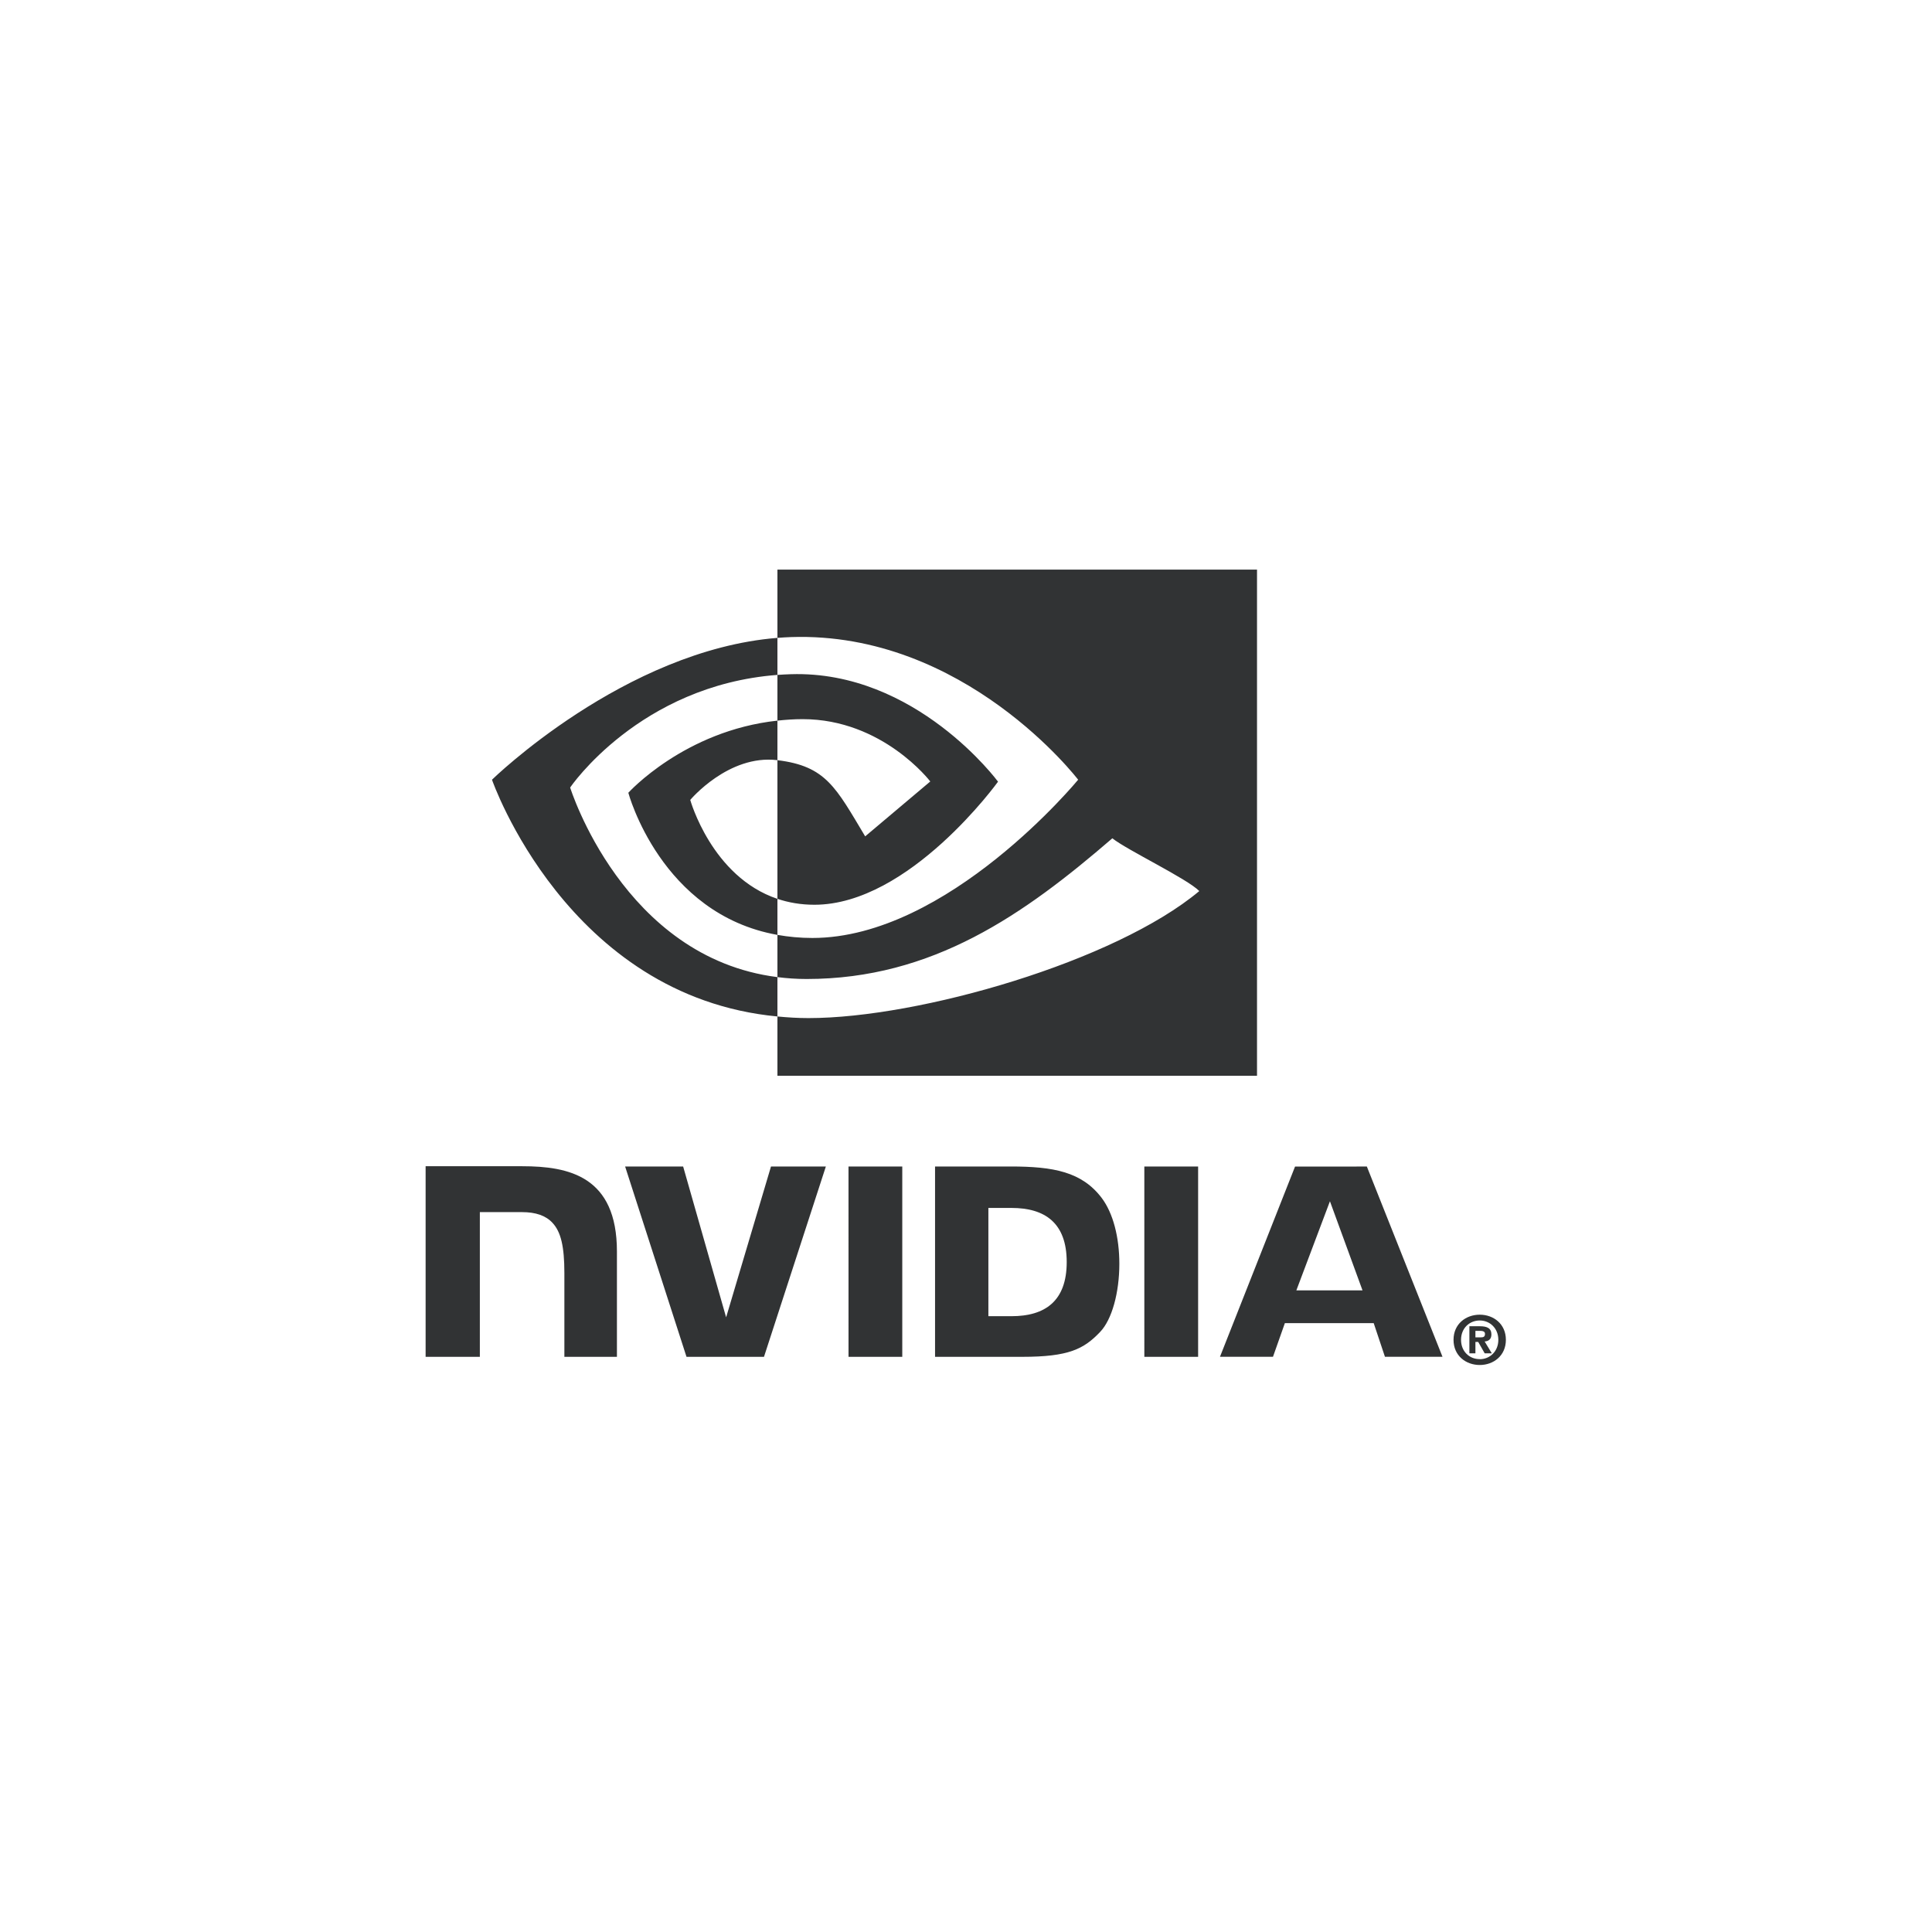 <?xml version="1.0" encoding="UTF-8" standalone="no"?>
<svg width="500px" height="500px" viewBox="0 0 500 500" version="1.1" xmlns="http://www.w3.org/2000/svg" xmlns:xlink="http://www.w3.org/1999/xlink" xmlns:sketch="http://www.bohemiancoding.com/sketch/ns">
    <!-- Generator: Sketch 3.3.2 (12043) - http://www.bohemiancoding.com/sketch -->
    <title>Slice 1</title>
    <desc>Created with Sketch.</desc>
    <defs></defs>
    <g id="Page-1" stroke="none" stroke-width="1" fill="none" fill-rule="evenodd" sketch:type="MSPage">
        <g id="nvidia" sketch:type="MSLayerGroup" transform="translate(110, 147)" fill="#313334">
            <path d="M277.769,199.746 C277.769,202.745 275.566,204.759 272.959,204.759 L272.959,204.74 C270.277,204.759 268.115,202.745 268.115,199.747 C268.115,196.749 270.277,194.741 272.959,194.741 C275.567,194.74 277.769,196.748 277.769,199.746 L277.769,199.746 Z M279.72,199.746 C279.72,195.629 276.522,193.24 272.959,193.24 C269.37,193.24 266.173,195.629 266.173,199.746 C266.173,203.86 269.371,206.259 272.959,206.259 C276.523,206.259 279.72,203.86 279.72,199.746 L279.72,199.746 Z M271.837,200.296 L272.561,200.296 L274.239,203.242 L276.081,203.242 L274.223,200.172 C275.183,200.104 275.973,199.646 275.973,198.354 C275.973,196.748 274.865,196.231 272.99,196.231 L270.276,196.231 L270.276,203.242 L271.836,203.242 L271.836,200.296 L271.837,200.296 Z M271.837,199.109 L271.837,197.421 L272.922,197.421 C273.512,197.421 274.316,197.469 274.316,198.189 C274.316,198.973 273.9,199.109 273.204,199.109 L271.837,199.109 L271.837,199.109 Z" id="path17" sketch:type="MSShapeGroup"></path>
            <path d="M234.187,163.885 L242.617,186.948 L225.495,186.948 L234.187,163.885 L234.187,163.885 Z M225.158,154.905 L205.731,204.128 L219.449,204.128 L222.522,195.43 L245.513,195.43 L248.421,204.128 L263.314,204.128 L243.742,154.899 L225.158,154.905 L225.158,154.905 Z M186.155,204.146 L200.073,204.146 L200.073,154.89 L186.152,154.887 L186.155,204.146 L186.155,204.146 Z M89.533,154.887 L77.921,193.926 L66.797,154.89 L51.78,154.887 L67.667,204.146 L87.718,204.146 L103.733,154.887 L89.533,154.887 L89.533,154.887 Z M145.792,165.613 L151.774,165.613 C160.452,165.613 166.065,169.509 166.065,179.62 C166.065,189.733 160.452,193.63 151.774,193.63 L145.792,193.63 L145.792,165.613 L145.792,165.613 Z M131.991,154.887 L131.991,204.146 L154.554,204.146 C166.576,204.146 170.502,202.148 174.746,197.665 C177.744,194.517 179.684,187.61 179.684,180.058 C179.684,173.132 178.043,166.959 175.181,163.112 C170.026,156.232 162.6,154.887 151.517,154.887 L131.991,154.887 L131.991,154.887 Z M0.15,154.819 L0.15,204.146 L14.185,204.146 L14.185,166.691 L25.061,166.695 C28.662,166.695 31.229,167.592 32.963,169.445 C35.162,171.787 36.06,175.569 36.06,182.486 L36.06,204.146 L49.661,204.146 L49.661,176.892 C49.661,157.441 37.263,154.819 25.132,154.819 L0.15,154.819 L0.15,154.819 Z M109.591,154.887 L109.596,204.146 L123.508,204.146 L123.508,154.887 L109.591,154.887 L109.591,154.887 Z" id="path19" sketch:type="MSShapeGroup"></path>
            <path d="M37.554,56.807 C37.554,56.807 55.455,30.395 91.197,27.663 L91.197,18.081 C51.608,21.26 17.326,54.79 17.326,54.79 C17.326,54.79 36.743,110.921 91.197,116.061 L91.197,105.876 C51.236,100.849 37.554,56.807 37.554,56.807 L37.554,56.807 Z M91.197,85.62 L91.197,94.948 C60.995,89.563 52.612,58.168 52.612,58.168 C52.612,58.168 67.113,42.104 91.197,39.499 L91.197,49.734 C91.179,49.734 91.166,49.729 91.151,49.729 C78.511,48.212 68.636,60.02 68.636,60.02 C68.636,60.02 74.171,79.899 91.197,85.62 L91.197,85.62 Z M91.197,0.407 L91.197,18.081 C92.359,17.992 93.522,17.916 94.69,17.876 C139.699,16.359 169.025,54.79 169.025,54.79 C169.025,54.79 135.343,95.746 100.252,95.746 C97.036,95.746 94.025,95.448 91.197,94.947 L91.197,105.876 C93.615,106.183 96.123,106.363 98.739,106.363 C131.393,106.363 155.008,89.687 177.874,69.949 C181.665,72.985 197.186,80.372 200.377,83.605 C178.635,101.808 127.966,116.481 99.239,116.481 C96.47,116.481 93.811,116.313 91.197,116.061 L91.197,131.418 L215.314,131.418 L215.314,0.407 L91.197,0.407 L91.197,0.407 Z M91.197,39.499 L91.197,27.664 C92.347,27.583 93.506,27.521 94.69,27.484 C127.056,26.467 148.289,55.297 148.289,55.297 C148.289,55.297 125.355,87.149 100.764,87.149 C97.225,87.149 94.052,86.58 91.196,85.62 L91.196,49.734 C103.796,51.257 106.332,56.822 113.907,69.45 L130.755,55.244 C130.755,55.244 118.457,39.115 97.725,39.115 C95.471,39.114 93.315,39.272 91.197,39.499 L91.197,39.499 Z" id="path21" sketch:type="MSShapeGroup"></path>
        </g>
    </g>
</svg>